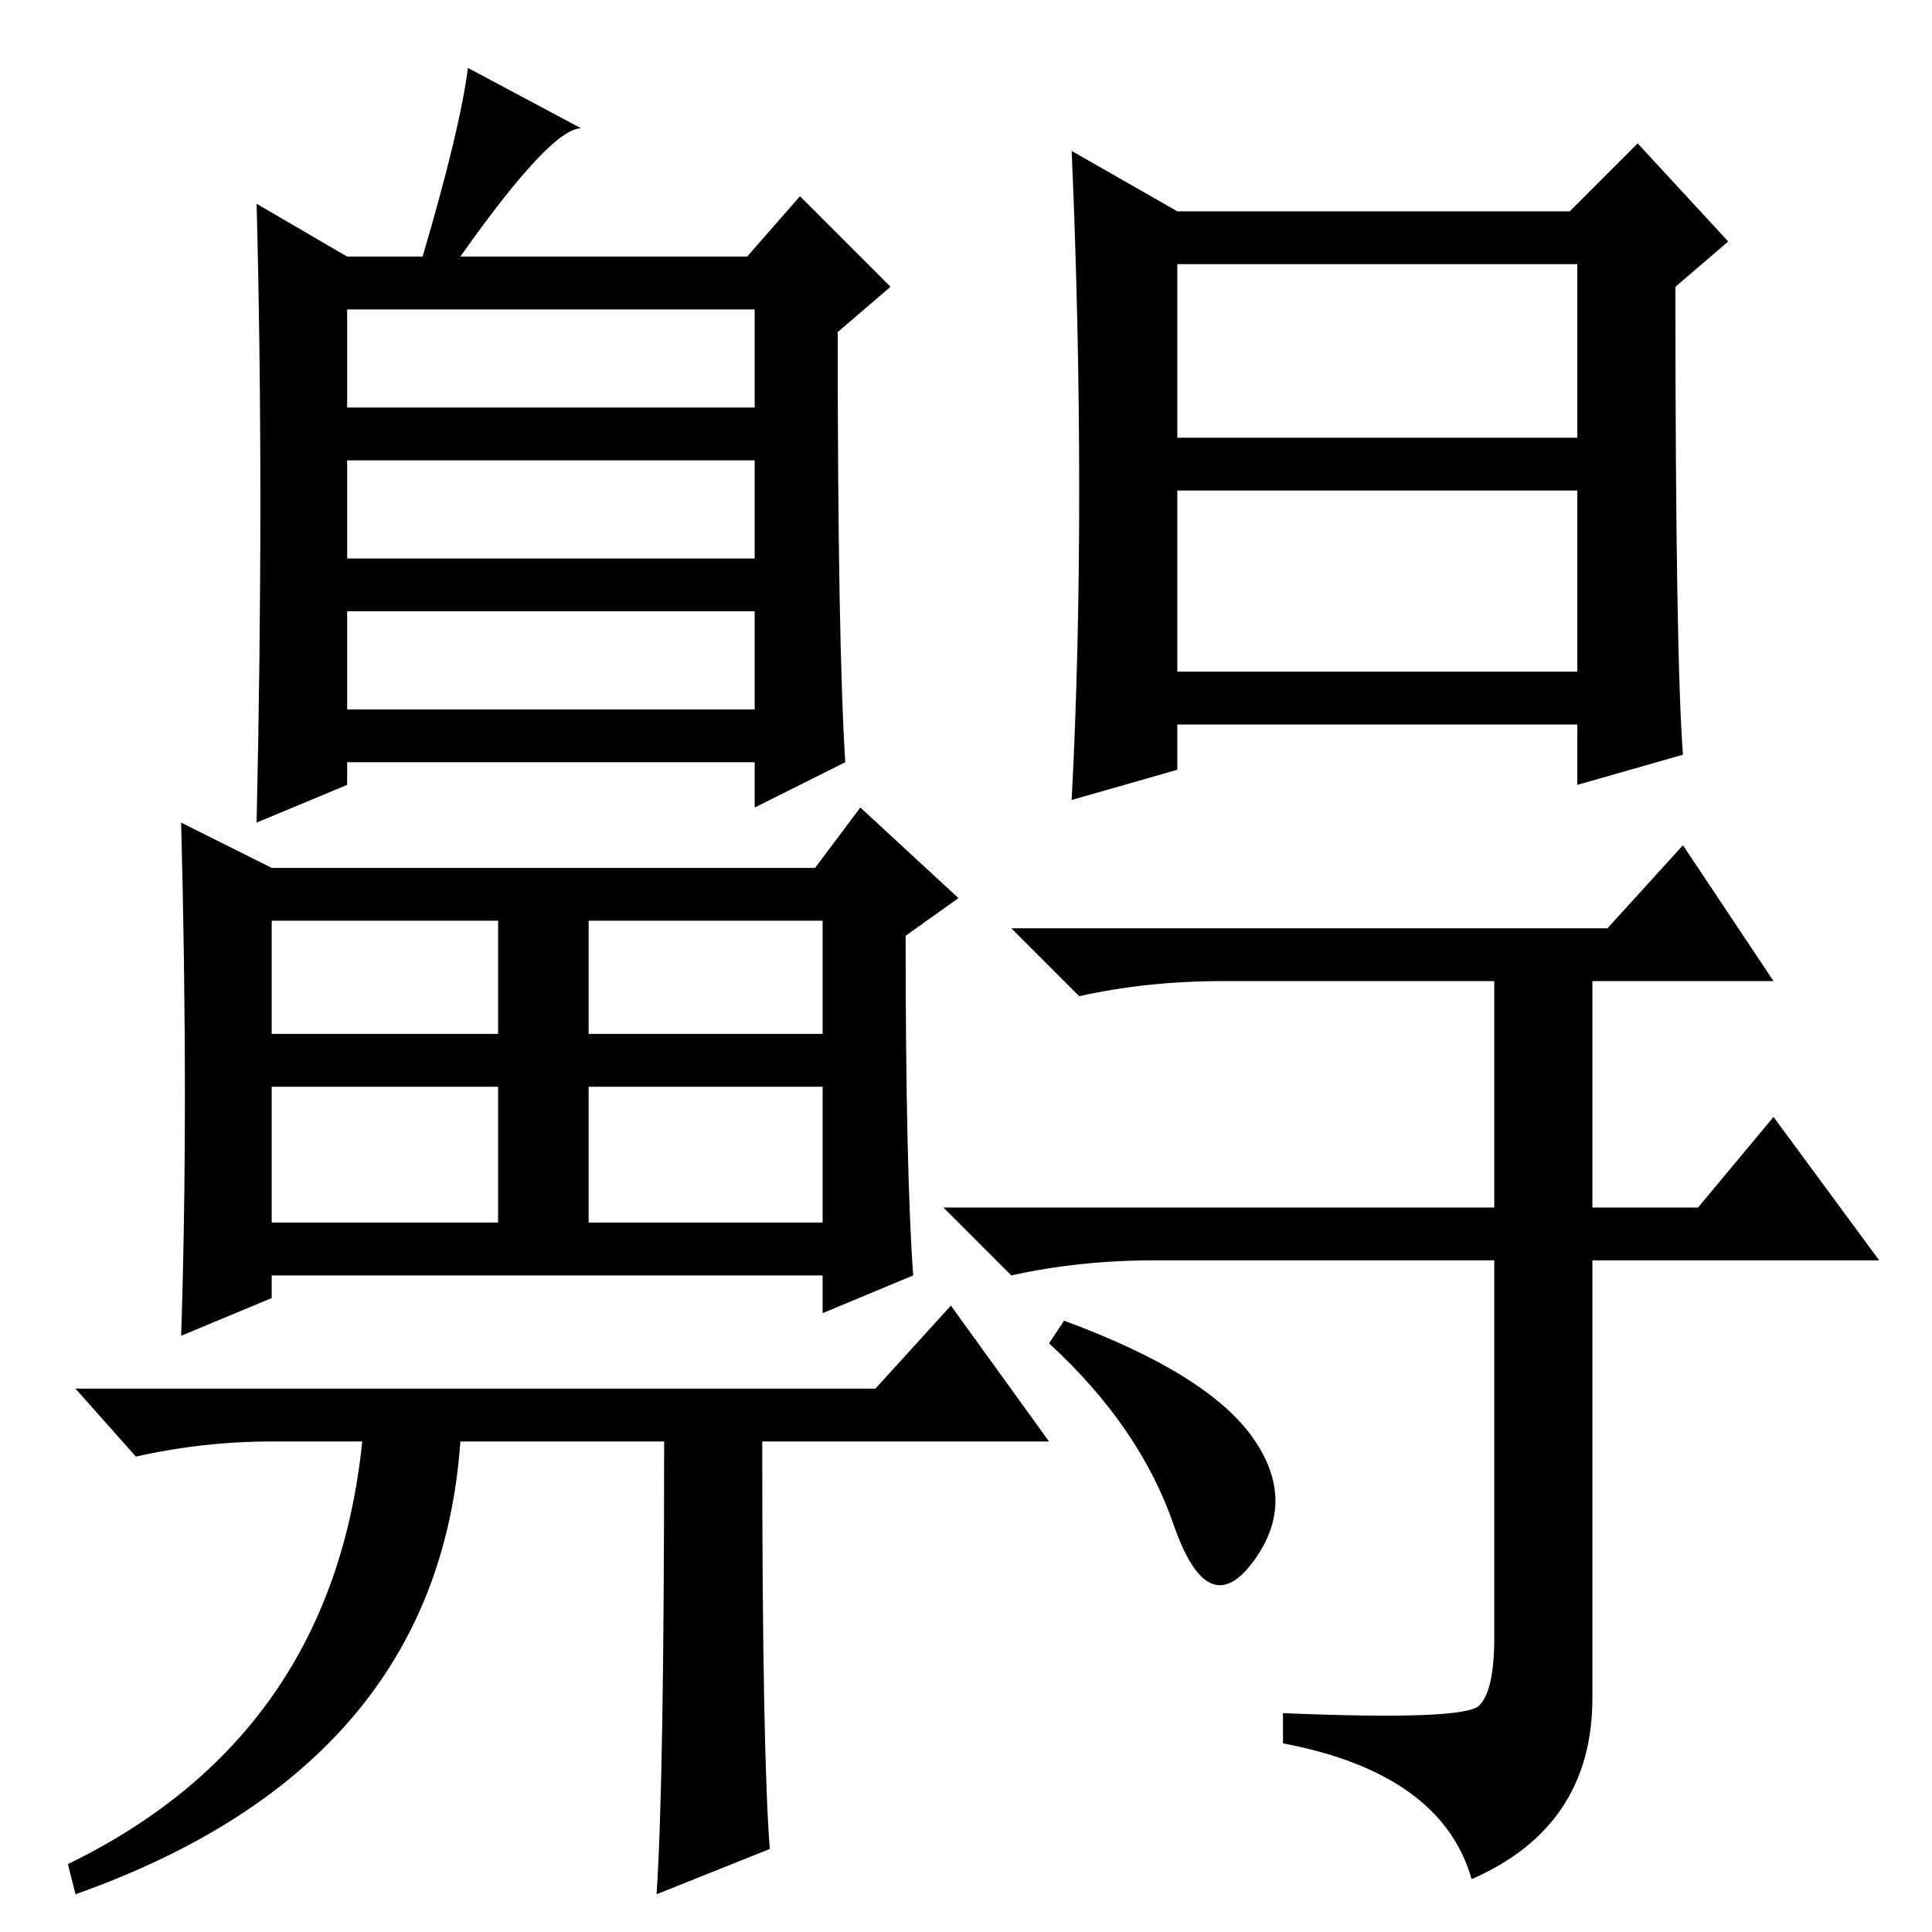 <?xml version="1.0" standalone="no"?>
<!DOCTYPE svg PUBLIC "-//W3C//DTD SVG 1.1//EN" "http://www.w3.org/Graphics/SVG/1.1/DTD/svg11.dtd" >
<svg xmlns="http://www.w3.org/2000/svg" xmlns:xlink="http://www.w3.org/1999/xlink" version="1.1" viewBox="0 -36 256 256">
  <g transform="matrix(1 0 0 -1 0 220)">
   <path fill="currentColor"
d="M88 65h-27q-3 -43 -51 -60l-1 4q35 17 39 56h-12q-9 0 -18 -2l-8 9h106l10 11l13 -18h-38q0 -41 1 -54l-15 -6q1 15 1 60zM36 141h72l6 8l13 -12l-7 -5q0 -31 1 -45l-12 -5v5h-73v-3l-12 -5q1 30 0 68zM46 202h54v13h-54v-13zM46 182h54v13h-54v-13zM46 162h54v13h-54
v-13zM36 119h30v15h-30v-15zM78 119h31v15h-31v-15zM36 94h30v18h-30v-18zM78 94h31v18h-31v-18zM46 222h10q5 17 6 25l15 -8q-4 0 -16 -17h38l7 8l12 -12l-7 -6q0 -41 1 -57l-12 -6v6h-54v-3l-12 -5q1 44 0 82zM223 156l-14 -4v8h-53v-6l-14 -4q1 19 1 41t-1 45l14 -8h52
l9 9l12 -13l-7 -6q0 -49 1 -62zM156 198h53v23h-53v-23zM156 167h53v24h-53v-24zM196 30q2 2 2 9v50h-45q-10 0 -19 -2l-9 9h73v30h-36q-10 0 -19 -2l-9 9h79l10 11l12 -18h-24v-30h14l10 12l14 -19h-38v-58q0 -17 -16 -24q-4 14 -25 18v4q24 -1 26 1zM166 65.5
q6 -8.5 0 -16.5t-10.5 5t-16.5 24l2 3q19 -7 25 -15.5z" />
  </g>

</svg>
